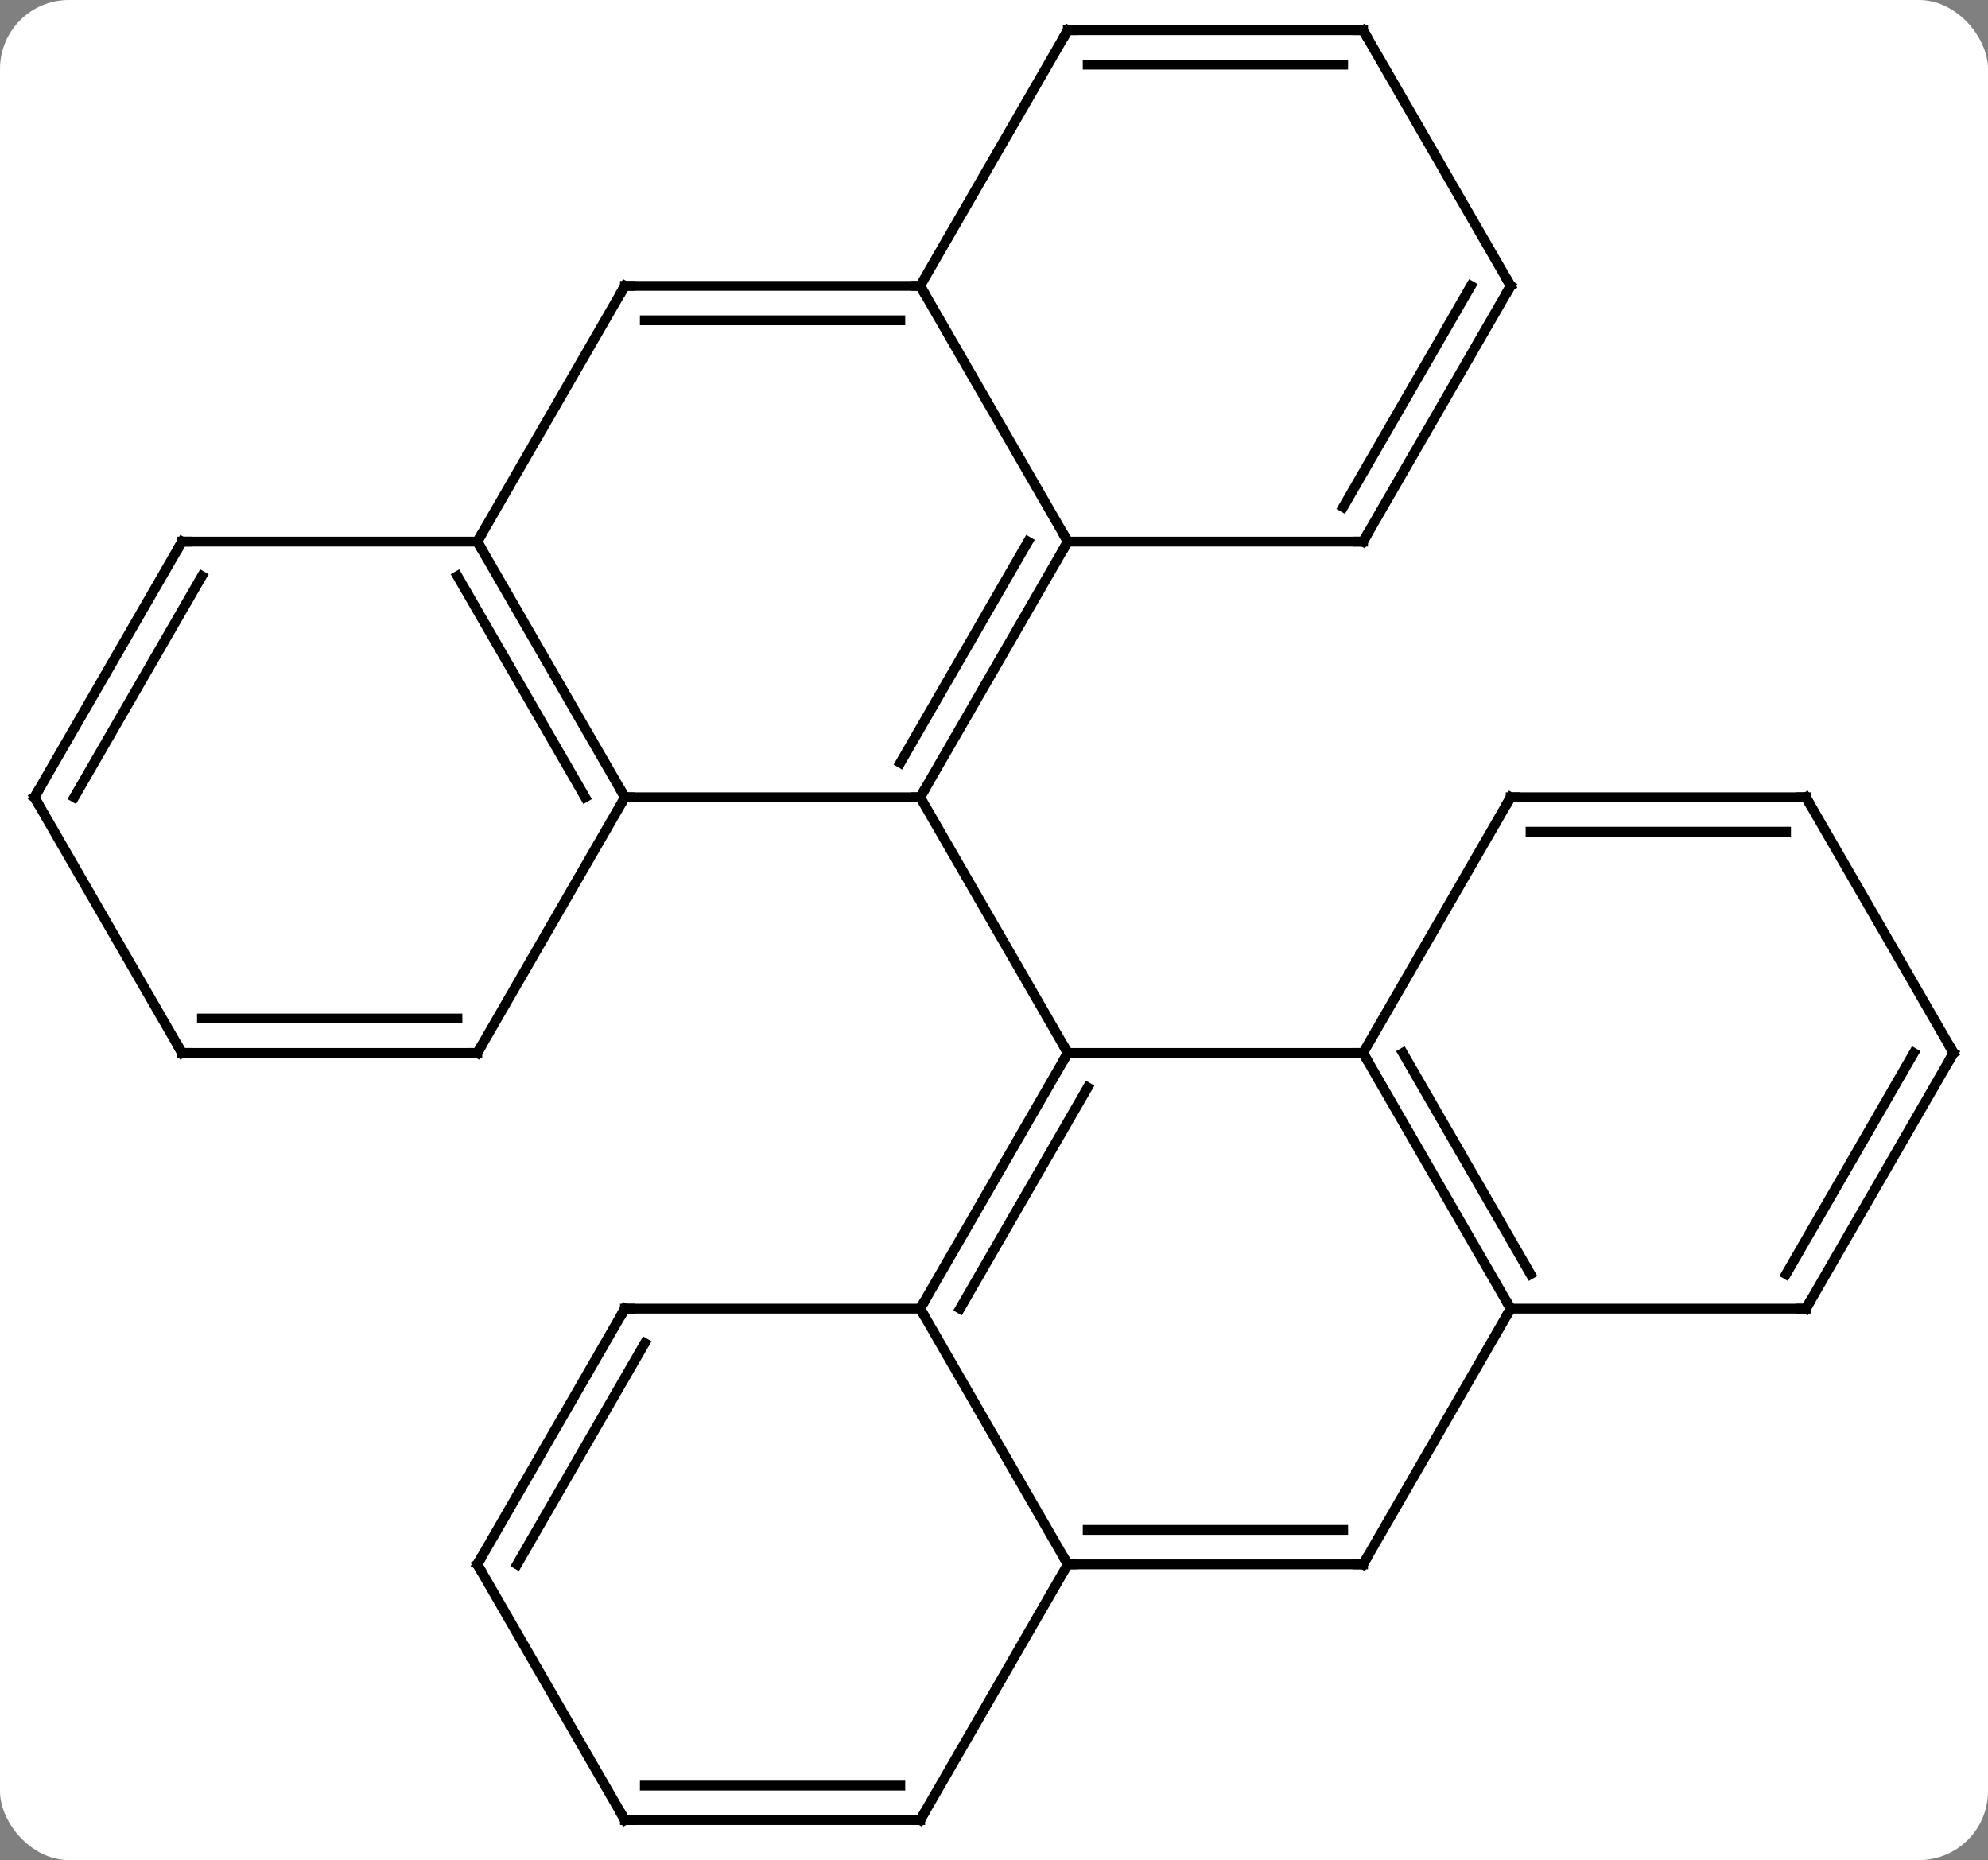 <svg width="202" viewBox="0 0 202 189" style="fill-opacity:1; color-rendering:auto; color-interpolation:auto; text-rendering:auto; stroke:black; stroke-linecap:square; stroke-miterlimit:10; shape-rendering:auto; stroke-opacity:1; fill:black; stroke-dasharray:none; font-weight:normal; stroke-width:1; font-family:'Open Sans'; font-style:normal; stroke-linejoin:miter; font-size:12; stroke-dashoffset:0; image-rendering:auto;" height="189" class="cas-substance-image" xmlns:xlink="http://www.w3.org/1999/xlink" xmlns="http://www.w3.org/2000/svg"><rect x="0" y="0" width="202" height="189" fill="#808080" stroke="none"/><svg class="cas-substance-single-component"><rect y="0" x="0" width="202" stroke="none" ry="7" rx="7" height="189" fill="white" class="cas-substance-group"/><svg y="0" x="0" width="202" viewBox="0 0 202 189" style="fill:black;" height="189" class="cas-substance-single-component-image"><svg><g><g transform="translate(101,94)" style="text-rendering:geometricPrecision; color-rendering:optimizeQuality; color-interpolation:linearRGB; stroke-linecap:butt; image-rendering:optimizeQuality;"><line y2="-12.99" y1="-12.99" x2="-37.5" x1="-7.5" style="fill:none;"/><line y2="-38.97" y1="-12.99" x2="7.5" x1="-7.5" style="fill:none;"/><line y2="-38.97" y1="-16.49" x2="3.458" x1="-9.521" style="fill:none;"/><line y2="12.99" y1="-12.99" x2="7.5" x1="-7.5" style="fill:none;"/><line y2="-38.97" y1="-12.99" x2="-52.5" x1="-37.5" style="fill:none;"/><line y2="-35.47" y1="-12.99" x2="-54.521" x1="-41.541" style="fill:none;"/><line y2="12.99" y1="-12.99" x2="-52.5" x1="-37.5" style="fill:none;"/><line y2="-64.953" y1="-38.97" x2="-7.5" x1="7.5" style="fill:none;"/><line y2="-38.97" y1="-38.97" x2="37.5" x1="7.5" style="fill:none;"/><line y2="-64.953" y1="-38.97" x2="-37.5" x1="-52.5" style="fill:none;"/><line y2="-38.97" y1="-38.97" x2="-82.5" x1="-52.5" style="fill:none;"/><line y2="12.99" y1="12.99" x2="-82.5" x1="-52.5" style="fill:none;"/><line y2="9.49" y1="9.49" x2="-80.479" x1="-54.521" style="fill:none;"/><line y2="-64.953" y1="-64.953" x2="-37.5" x1="-7.5" style="fill:none;"/><line y2="-61.453" y1="-61.453" x2="-35.479" x1="-9.521" style="fill:none;"/><line y2="-90.933" y1="-64.953" x2="7.5" x1="-7.5" style="fill:none;"/><line y2="-64.953" y1="-38.97" x2="52.5" x1="37.5" style="fill:none;"/><line y2="-64.953" y1="-42.47" x2="48.459" x1="35.479" style="fill:none;"/><line y2="-12.99" y1="-38.97" x2="-97.5" x1="-82.5" style="fill:none;"/><line y2="-12.99" y1="-35.47" x2="-93.459" x1="-80.479" style="fill:none;"/><line y2="-12.99" y1="12.99" x2="-97.5" x1="-82.5" style="fill:none;"/><line y2="-90.933" y1="-90.933" x2="37.5" x1="7.5" style="fill:none;"/><line y2="-87.433" y1="-87.433" x2="35.479" x1="9.521" style="fill:none;"/><line y2="-90.933" y1="-64.953" x2="37.5" x1="52.5" style="fill:none;"/><line y2="12.99" y1="12.99" x2="37.5" x1="7.5" style="fill:none;"/><line y2="38.97" y1="12.99" x2="-7.5" x1="7.5" style="fill:none;"/><line y2="38.97" y1="16.49" x2="-3.458" x1="9.521" style="fill:none;"/><line y2="38.97" y1="12.99" x2="52.5" x1="37.5" style="fill:none;"/><line y2="35.47" y1="12.99" x2="54.521" x1="41.541" style="fill:none;"/><line y2="-12.99" y1="12.99" x2="52.5" x1="37.5" style="fill:none;"/><line y2="64.953" y1="38.97" x2="7.5" x1="-7.5" style="fill:none;"/><line y2="38.97" y1="38.97" x2="-37.5" x1="-7.5" style="fill:none;"/><line y2="64.953" y1="38.97" x2="37.5" x1="52.5" style="fill:none;"/><line y2="38.97" y1="38.97" x2="82.5" x1="52.5" style="fill:none;"/><line y2="-12.99" y1="-12.99" x2="82.5" x1="52.5" style="fill:none;"/><line y2="-9.49" y1="-9.49" x2="80.479" x1="54.521" style="fill:none;"/><line y2="64.953" y1="64.953" x2="37.5" x1="7.5" style="fill:none;"/><line y2="61.453" y1="61.453" x2="35.479" x1="9.521" style="fill:none;"/><line y2="90.933" y1="64.953" x2="-7.5" x1="7.5" style="fill:none;"/><line y2="64.953" y1="38.97" x2="-52.5" x1="-37.5" style="fill:none;"/><line y2="64.953" y1="42.47" x2="-48.459" x1="-35.479" style="fill:none;"/><line y2="12.99" y1="38.97" x2="97.5" x1="82.5" style="fill:none;"/><line y2="12.99" y1="35.47" x2="93.459" x1="80.479" style="fill:none;"/><line y2="12.99" y1="-12.99" x2="97.5" x1="82.5" style="fill:none;"/><line y2="90.933" y1="90.933" x2="-37.5" x1="-7.5" style="fill:none;"/><line y2="87.433" y1="87.433" x2="-35.479" x1="-9.521" style="fill:none;"/><line y2="90.933" y1="64.953" x2="-37.5" x1="-52.5" style="fill:none;"/><path style="fill:none; stroke-miterlimit:5;" d="M-7.25 -13.423 L-7.5 -12.99 L-8 -12.99"/><path style="fill:none; stroke-miterlimit:5;" d="M-37.75 -13.423 L-37.5 -12.99 L-37 -12.99"/><path style="fill:none; stroke-miterlimit:5;" d="M7.25 -38.537 L7.5 -38.97 L7.25 -39.403"/><path style="fill:none; stroke-miterlimit:5;" d="M-52.25 -38.537 L-52.5 -38.97 L-52.25 -39.403"/><path style="fill:none; stroke-miterlimit:5;" d="M-52.25 12.557 L-52.5 12.99 L-53 12.99"/><path style="fill:none; stroke-miterlimit:5;" d="M-8 -64.953 L-7.5 -64.953 L-7.25 -64.52"/><path style="fill:none; stroke-miterlimit:5;" d="M37 -38.97 L37.5 -38.97 L37.75 -39.403"/><path style="fill:none; stroke-miterlimit:5;" d="M-37.75 -64.52 L-37.5 -64.953 L-37 -64.953"/><path style="fill:none; stroke-miterlimit:5;" d="M-82 -38.97 L-82.5 -38.97 L-82.75 -38.537"/><path style="fill:none; stroke-miterlimit:5;" d="M-82 12.99 L-82.5 12.99 L-82.75 12.557"/><path style="fill:none; stroke-miterlimit:5;" d="M7.25 -90.5 L7.5 -90.933 L8 -90.933"/><path style="fill:none; stroke-miterlimit:5;" d="M52.25 -64.52 L52.5 -64.953 L52.25 -65.386"/><path style="fill:none; stroke-miterlimit:5;" d="M-97.25 -13.423 L-97.5 -12.99 L-97.25 -12.557"/><path style="fill:none; stroke-miterlimit:5;" d="M37 -90.933 L37.5 -90.933 L37.75 -90.5"/><path style="fill:none; stroke-miterlimit:5;" d="M7.25 13.423 L7.5 12.99 L7.25 12.557"/><path style="fill:none; stroke-miterlimit:5;" d="M37.75 13.423 L37.5 12.99 L37 12.99"/><path style="fill:none; stroke-miterlimit:5;" d="M-7.25 38.537 L-7.5 38.97 L-7.25 39.403"/><path style="fill:none; stroke-miterlimit:5;" d="M52.25 38.537 L52.5 38.97 L52.25 39.403"/><path style="fill:none; stroke-miterlimit:5;" d="M52.25 -12.557 L52.5 -12.99 L53 -12.99"/><path style="fill:none; stroke-miterlimit:5;" d="M8 64.953 L7.5 64.953 L7.25 64.52"/><path style="fill:none; stroke-miterlimit:5;" d="M-37 38.97 L-37.5 38.97 L-37.75 39.403"/><path style="fill:none; stroke-miterlimit:5;" d="M37.75 64.52 L37.5 64.953 L37 64.953"/><path style="fill:none; stroke-miterlimit:5;" d="M82 38.97 L82.5 38.97 L82.75 38.537"/><path style="fill:none; stroke-miterlimit:5;" d="M82 -12.99 L82.5 -12.99 L82.75 -12.557"/><path style="fill:none; stroke-miterlimit:5;" d="M-7.25 90.5 L-7.5 90.933 L-8 90.933"/><path style="fill:none; stroke-miterlimit:5;" d="M-52.25 64.52 L-52.5 64.953 L-52.25 65.386"/><path style="fill:none; stroke-miterlimit:5;" d="M97.25 13.423 L97.5 12.99 L97.25 12.557"/><path style="fill:none; stroke-miterlimit:5;" d="M-37 90.933 L-37.5 90.933 L-37.75 90.5"/></g></g></svg></svg></svg></svg>